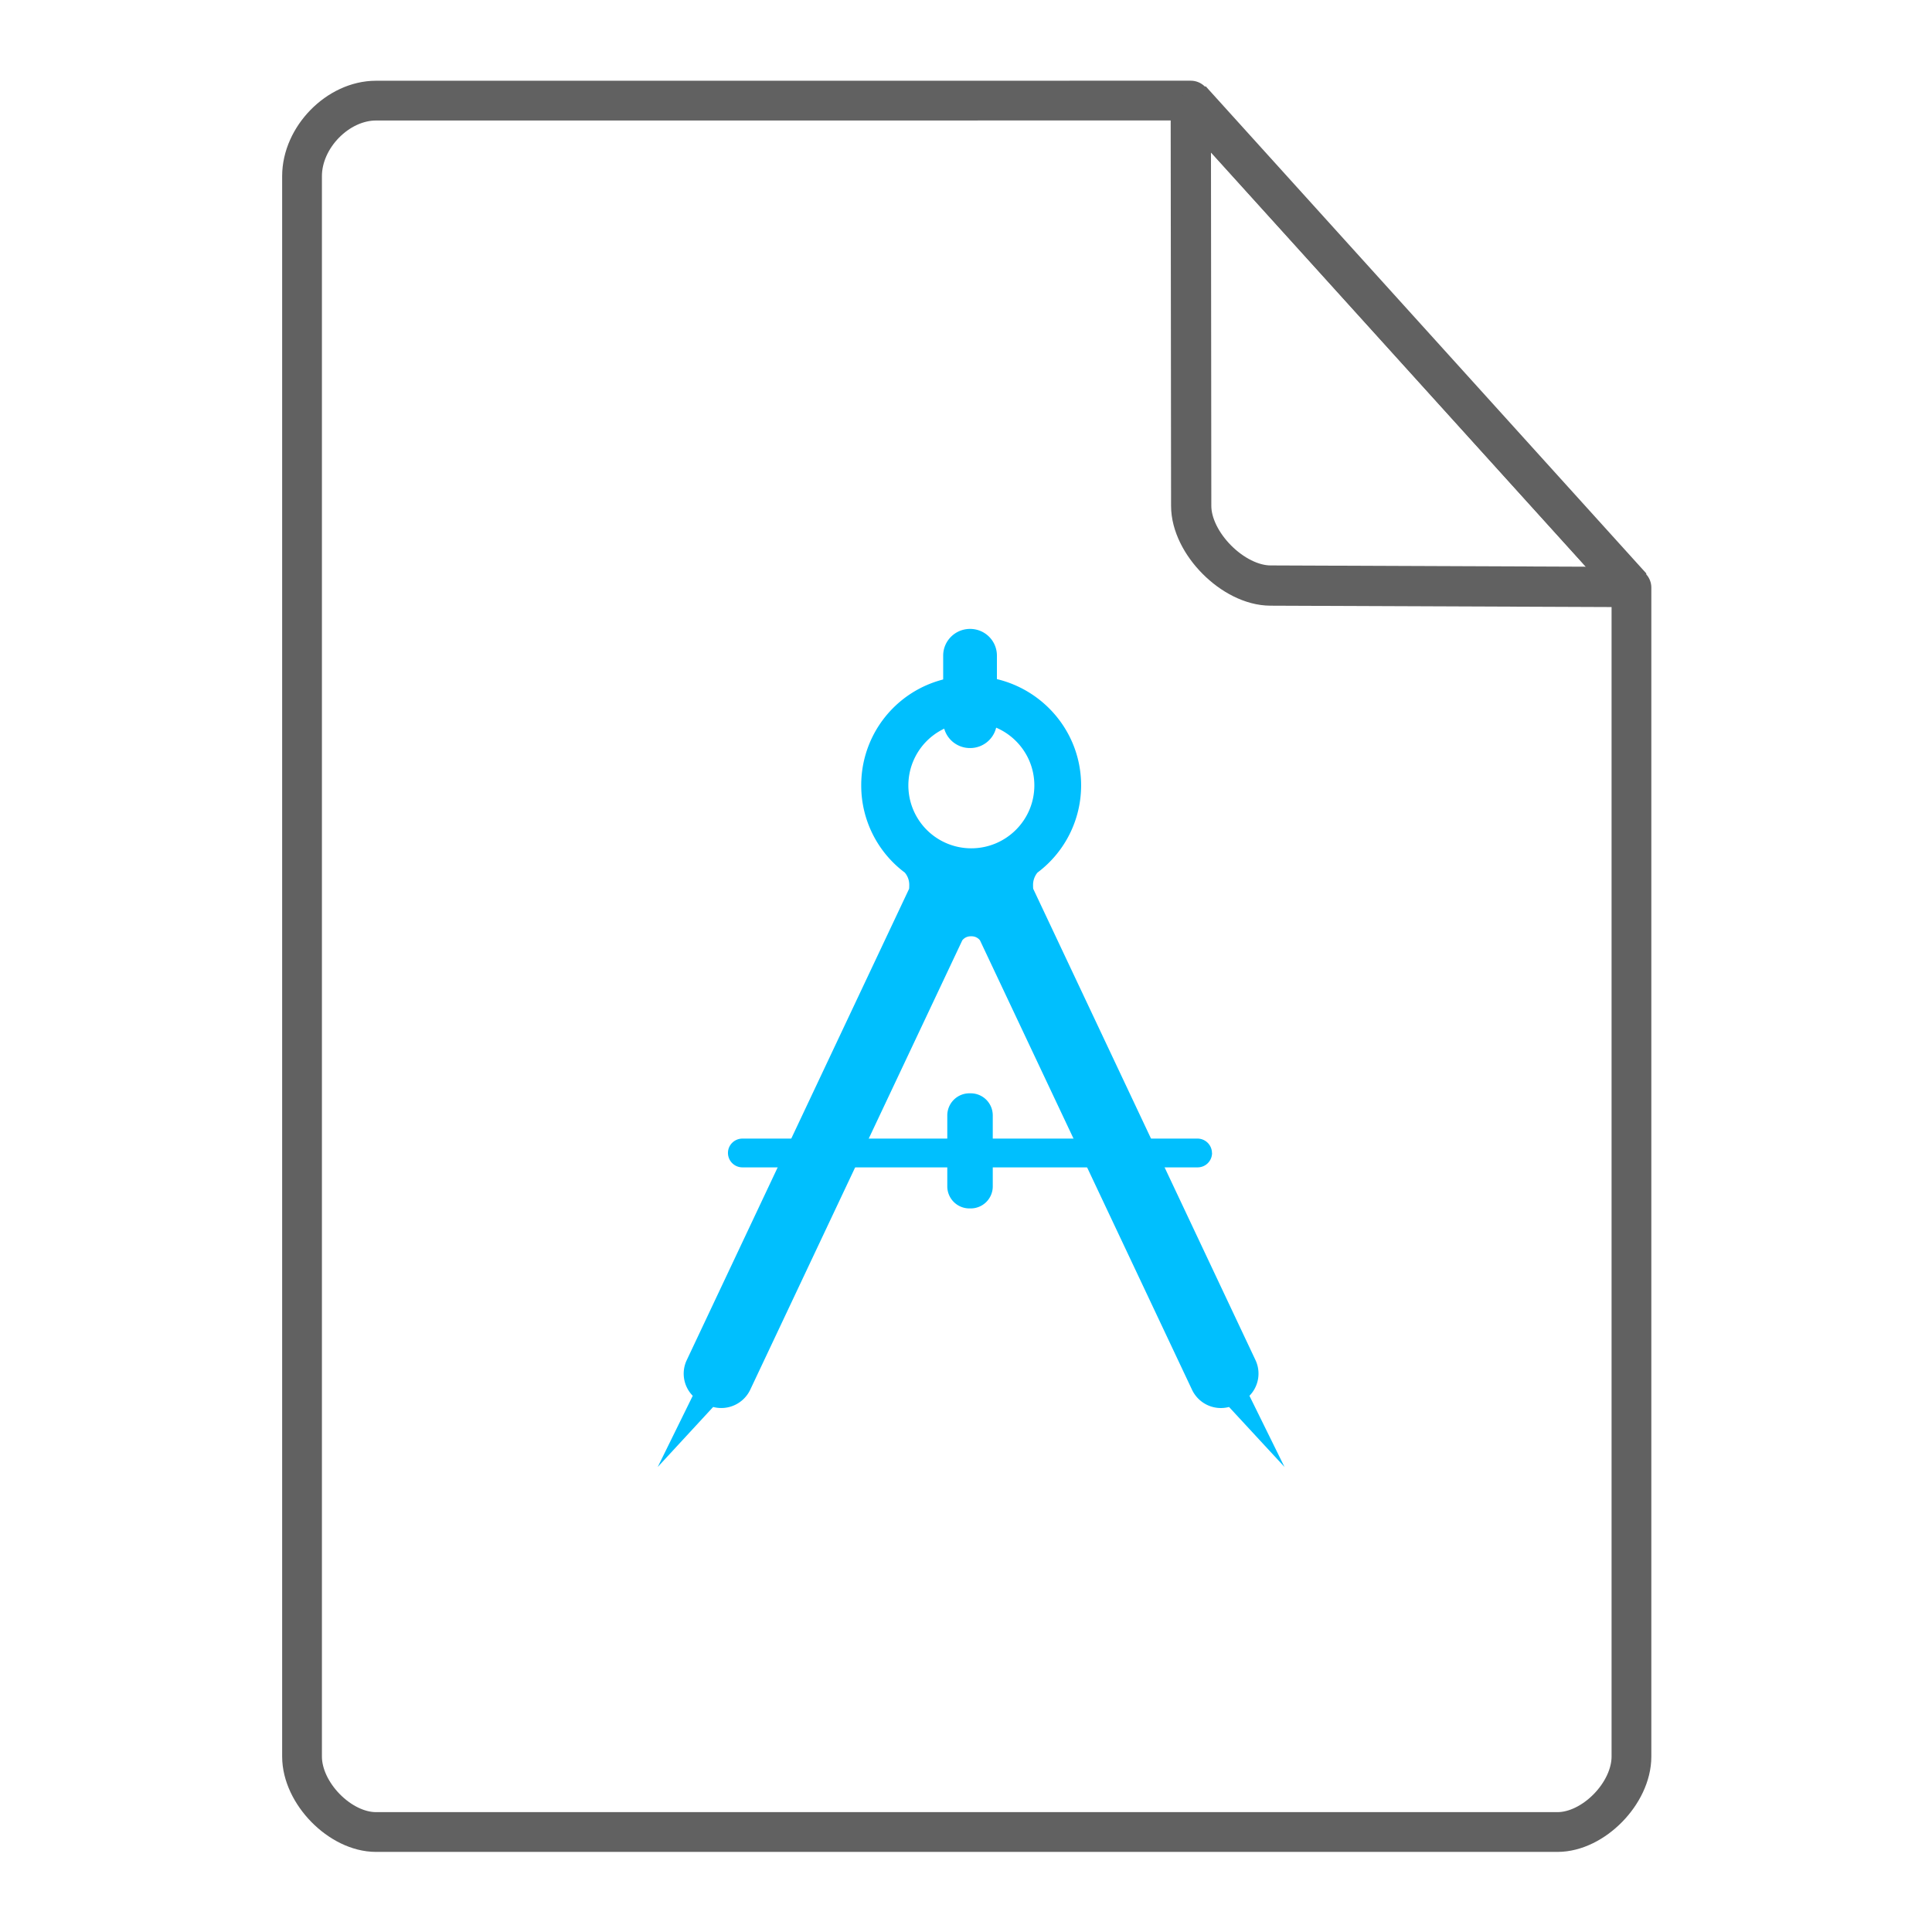 <svg height="48" width="48" xmlns="http://www.w3.org/2000/svg"><g fill="#00BFFE"><path d="M24.768 17.922a.663.663 0 0 1-.667.663.664.664 0 0 1-.668-.663v-1.633c0-.368.3-.664.668-.664.37 0 .667.296.667.664v1.634zm-.103 11.555a.548.548 0 0 1-.55.546h-.03a.549.549 0 0 1-.55-.546v-1.765a.55.55 0 0 1 .55-.549h.03c.305 0 .55.245.55.55v1.764z"/><path d="M31.042 34.678a.788.788 0 0 0 .152-.883L25.67 22.082c-.004-.031-.004-.065-.004-.099a.481.481 0 0 1 .11-.304 2.704 2.704 0 0 0 1.084-2.166c0-1.5-1.222-2.713-2.73-2.716a2.707 2.707 0 0 0-2.733 2.717 2.7 2.7 0 0 0 1.082 2.165.465.465 0 0 1 .111.304c0 .034 0 .068-.004.1L17.06 33.796a.785.785 0 0 0 .151.882l-.87 1.769 1.377-1.491a.797.797 0 0 0 .922-.43l5.268-11.164a.263.263 0 0 1 .208-.1h.026a.26.26 0 0 1 .205.1l5.268 11.165a.793.793 0 0 0 .92.429l1.378 1.49-.871-1.768zM24.13 21.076a1.562 1.562 0 1 1 0-3.124c.867 0 1.568.7 1.568 1.561 0 .863-.702 1.563-1.568 1.563z"/><path d="M30.113 28.647a.358.358 0 0 1-.36.356H18.445a.359.359 0 0 1-.359-.356v-.003c0-.197.162-.356.36-.356h11.305a.36.36 0 0 1 .36.359z"/></g><g fill="none" stroke="#616161" stroke-linecap="round"><path d="M7.504 43.64c0 .912.946 1.876 1.838 1.876h29.353c.892 0 1.838-.964 1.838-1.875m0 0V14.599l-10.948-12.1L9.342 2.5c-.946 0-1.838.912-1.838 1.876V43.64" stroke-width=".988" stroke-linejoin="round"/><path d="M29.585 2.48l10.948 12.104-8.968-.036c-.927-.003-1.97-1.053-1.97-1.98z" stroke-linejoin="bevel"/></g></svg>